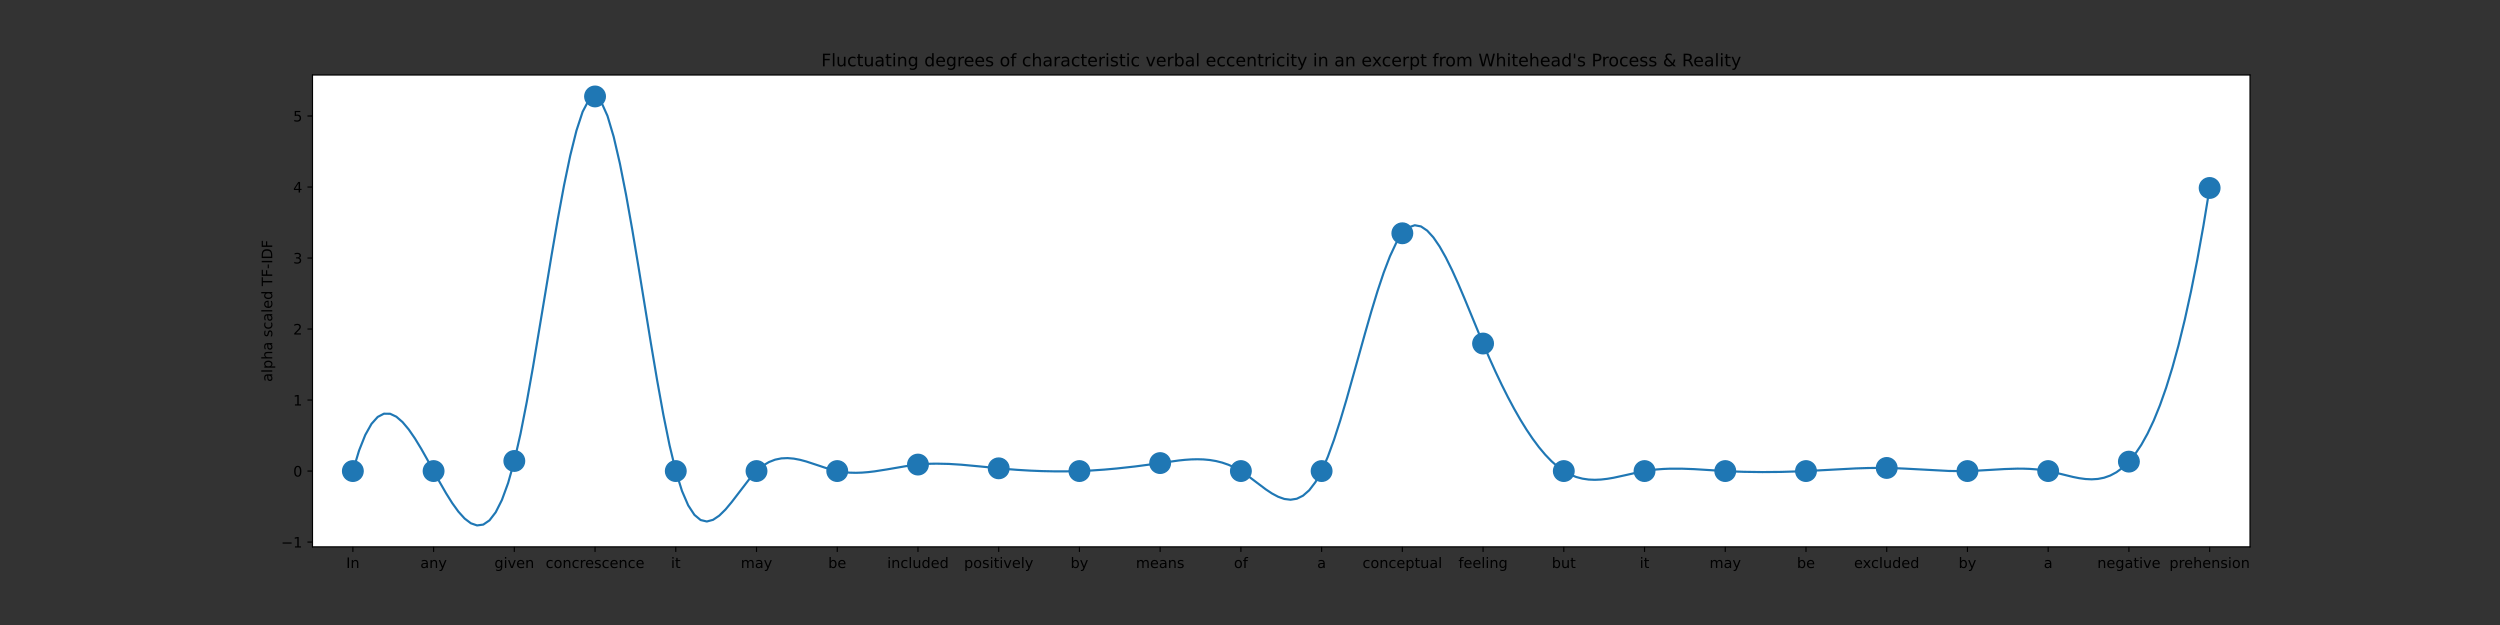 <?xml version="1.0" encoding="utf-8" standalone="no"?>
<!DOCTYPE svg PUBLIC "-//W3C//DTD SVG 1.1//EN"
  "http://www.w3.org/Graphics/SVG/1.1/DTD/svg11.dtd">
<!-- Created with matplotlib (https://matplotlib.org/) -->
<svg height="432pt" version="1.1" viewBox="0 0 1728 432" width="1728pt" xmlns="http://www.w3.org/2000/svg" xmlns:xlink="http://www.w3.org/1999/xlink">
 <rect x="0" y="0" width="1728" height="432" fill="#333333" stroke="none"/>
 <defs>
  <style type="text/css">*{stroke-linecap:butt;stroke-linejoin:round;}</style>
 </defs>
 <g id="figure_1">
  <g id="patch_1">
   <path d="M 0 432 
L 1728 432 
L 1728 0 
L 0 0 
z
" style="fill:none;"/>
  </g>
  <g id="axes_1">
   <g id="patch_2">
    <path d="M 216 378 
L 1555.2 378 
L 1555.2 51.84 
L 216 51.84 
z
" style="fill:#ffffff;"/>
   </g>
   <g id="PathCollection_1">
    <defs>
     <path d="M 0 7.071 
C 1.875 7.071 3.674 6.326 5 5 
C 6.326 3.674 7.071 1.875 7.071 0 
C 7.071 -1.875 6.326 -3.674 5 -5 
C 3.674 -6.326 1.875 -7.071 0 -7.071 
C -1.875 -7.071 -3.674 -6.326 -5 -5 
C -6.326 -3.674 -7.071 -1.875 -7.071 0 
C -7.071 1.875 -6.326 3.674 -5 5 
C -3.674 6.326 -1.875 7.071 0 7.071 
z
" id="m332f7a0fc4" style="stroke:#1f77b4;"/>
    </defs>
    <g clip-path="url(#pbcd0340f41)">
     <use style="fill:#1f77b4;stroke:#1f77b4;" x="243.9" xlink:href="#m332f7a0fc4" y="325.595"/>
     <use style="fill:#1f77b4;stroke:#1f77b4;" x="299.7" xlink:href="#m332f7a0fc4" y="325.595"/>
     <use style="fill:#1f77b4;stroke:#1f77b4;" x="355.5" xlink:href="#m332f7a0fc4" y="318.624"/>
     <use style="fill:#1f77b4;stroke:#1f77b4;" x="411.3" xlink:href="#m332f7a0fc4" y="66.665"/>
     <use style="fill:#1f77b4;stroke:#1f77b4;" x="467.1" xlink:href="#m332f7a0fc4" y="325.595"/>
     <use style="fill:#1f77b4;stroke:#1f77b4;" x="522.9" xlink:href="#m332f7a0fc4" y="325.595"/>
     <use style="fill:#1f77b4;stroke:#1f77b4;" x="578.7" xlink:href="#m332f7a0fc4" y="325.595"/>
     <use style="fill:#1f77b4;stroke:#1f77b4;" x="634.5" xlink:href="#m332f7a0fc4" y="321.111"/>
     <use style="fill:#1f77b4;stroke:#1f77b4;" x="690.3" xlink:href="#m332f7a0fc4" y="323.707"/>
     <use style="fill:#1f77b4;stroke:#1f77b4;" x="746.1" xlink:href="#m332f7a0fc4" y="325.595"/>
     <use style="fill:#1f77b4;stroke:#1f77b4;" x="801.9" xlink:href="#m332f7a0fc4" y="320.079"/>
     <use style="fill:#1f77b4;stroke:#1f77b4;" x="857.7" xlink:href="#m332f7a0fc4" y="325.595"/>
     <use style="fill:#1f77b4;stroke:#1f77b4;" x="913.5" xlink:href="#m332f7a0fc4" y="325.595"/>
     <use style="fill:#1f77b4;stroke:#1f77b4;" x="969.3" xlink:href="#m332f7a0fc4" y="161.243"/>
     <use style="fill:#1f77b4;stroke:#1f77b4;" x="1025.1" xlink:href="#m332f7a0fc4" y="237.451"/>
     <use style="fill:#1f77b4;stroke:#1f77b4;" x="1080.9" xlink:href="#m332f7a0fc4" y="325.595"/>
     <use style="fill:#1f77b4;stroke:#1f77b4;" x="1136.7" xlink:href="#m332f7a0fc4" y="325.595"/>
     <use style="fill:#1f77b4;stroke:#1f77b4;" x="1192.5" xlink:href="#m332f7a0fc4" y="325.595"/>
     <use style="fill:#1f77b4;stroke:#1f77b4;" x="1248.3" xlink:href="#m332f7a0fc4" y="325.595"/>
     <use style="fill:#1f77b4;stroke:#1f77b4;" x="1304.1" xlink:href="#m332f7a0fc4" y="323.446"/>
     <use style="fill:#1f77b4;stroke:#1f77b4;" x="1359.9" xlink:href="#m332f7a0fc4" y="325.595"/>
     <use style="fill:#1f77b4;stroke:#1f77b4;" x="1415.7" xlink:href="#m332f7a0fc4" y="325.595"/>
     <use style="fill:#1f77b4;stroke:#1f77b4;" x="1471.5" xlink:href="#m332f7a0fc4" y="319.078"/>
     <use style="fill:#1f77b4;stroke:#1f77b4;" x="1527.3" xlink:href="#m332f7a0fc4" y="129.927"/>
    </g>
   </g>
   <g id="matplotlib.axis_1">
    <g id="xtick_1">
     <g id="line2d_1">
      <defs>
       <path d="M 0 0 
L 0 3.5 
" id="mbe3326b75a" style="stroke:#000000;stroke-width:0.8;"/>
      </defs>
      <g>
       <use style="stroke:#000000;stroke-width:0.8;" x="243.9" xlink:href="#mbe3326b75a" y="378"/>
      </g>
     </g>
     <g id="text_1">
      <!-- In -->
      <g transform="translate(239.256 392.598)scale(0.1 -0.1)">
       <defs>
        <path d="M 9.812 72.906 
L 19.672 72.906 
L 19.672 0 
L 9.812 0 
z
" id="DejaVuSans-73"/>
        <path d="M 54.891 33.016 
L 54.891 0 
L 45.906 0 
L 45.906 32.719 
Q 45.906 40.484 42.875 44.328 
Q 39.844 48.188 33.797 48.188 
Q 26.516 48.188 22.312 43.547 
Q 18.109 38.922 18.109 30.906 
L 18.109 0 
L 9.078 0 
L 9.078 54.688 
L 18.109 54.688 
L 18.109 46.188 
Q 21.344 51.125 25.703 53.562 
Q 30.078 56 35.797 56 
Q 45.219 56 50.047 50.172 
Q 54.891 44.344 54.891 33.016 
z
" id="DejaVuSans-110"/>
       </defs>
       <use xlink:href="#DejaVuSans-73"/>
       <use x="29.492" xlink:href="#DejaVuSans-110"/>
      </g>
     </g>
    </g>
    <g id="xtick_2">
     <g id="line2d_2">
      <g>
       <use style="stroke:#000000;stroke-width:0.8;" x="299.7" xlink:href="#mbe3326b75a" y="378"/>
      </g>
     </g>
     <g id="text_2">
      <!-- any -->
      <g transform="translate(290.508 392.598)scale(0.1 -0.1)">
       <defs>
        <path d="M 34.281 27.484 
Q 23.391 27.484 19.188 25 
Q 14.984 22.516 14.984 16.5 
Q 14.984 11.719 18.141 8.906 
Q 21.297 6.109 26.703 6.109 
Q 34.188 6.109 38.703 11.406 
Q 43.219 16.703 43.219 25.484 
L 43.219 27.484 
z
M 52.203 31.203 
L 52.203 0 
L 43.219 0 
L 43.219 8.297 
Q 40.141 3.328 35.547 0.953 
Q 30.953 -1.422 24.312 -1.422 
Q 15.922 -1.422 10.953 3.297 
Q 6 8.016 6 15.922 
Q 6 25.141 12.172 29.828 
Q 18.359 34.516 30.609 34.516 
L 43.219 34.516 
L 43.219 35.406 
Q 43.219 41.609 39.141 45 
Q 35.062 48.391 27.688 48.391 
Q 23 48.391 18.547 47.266 
Q 14.109 46.141 10.016 43.891 
L 10.016 52.203 
Q 14.938 54.109 19.578 55.047 
Q 24.219 56 28.609 56 
Q 40.484 56 46.344 49.844 
Q 52.203 43.703 52.203 31.203 
z
" id="DejaVuSans-97"/>
        <path d="M 32.172 -5.078 
Q 28.375 -14.844 24.75 -17.812 
Q 21.141 -20.797 15.094 -20.797 
L 7.906 -20.797 
L 7.906 -13.281 
L 13.188 -13.281 
Q 16.891 -13.281 18.938 -11.516 
Q 21 -9.766 23.484 -3.219 
L 25.094 0.875 
L 2.984 54.688 
L 12.5 54.688 
L 29.594 11.922 
L 46.688 54.688 
L 56.203 54.688 
z
" id="DejaVuSans-121"/>
       </defs>
       <use xlink:href="#DejaVuSans-97"/>
       <use x="61.279" xlink:href="#DejaVuSans-110"/>
       <use x="124.658" xlink:href="#DejaVuSans-121"/>
      </g>
     </g>
    </g>
    <g id="xtick_3">
     <g id="line2d_3">
      <g>
       <use style="stroke:#000000;stroke-width:0.8;" x="355.5" xlink:href="#mbe3326b75a" y="378"/>
      </g>
     </g>
     <g id="text_3">
      <!-- given -->
      <g transform="translate(341.732 392.598)scale(0.1 -0.1)">
       <defs>
        <path d="M 45.406 27.984 
Q 45.406 37.75 41.375 43.109 
Q 37.359 48.484 30.078 48.484 
Q 22.859 48.484 18.828 43.109 
Q 14.797 37.75 14.797 27.984 
Q 14.797 18.266 18.828 12.891 
Q 22.859 7.516 30.078 7.516 
Q 37.359 7.516 41.375 12.891 
Q 45.406 18.266 45.406 27.984 
z
M 54.391 6.781 
Q 54.391 -7.172 48.188 -13.984 
Q 42 -20.797 29.203 -20.797 
Q 24.469 -20.797 20.266 -20.094 
Q 16.062 -19.391 12.109 -17.922 
L 12.109 -9.188 
Q 16.062 -11.328 19.922 -12.344 
Q 23.781 -13.375 27.781 -13.375 
Q 36.625 -13.375 41.016 -8.766 
Q 45.406 -4.156 45.406 5.172 
L 45.406 9.625 
Q 42.625 4.781 38.281 2.391 
Q 33.938 0 27.875 0 
Q 17.828 0 11.672 7.656 
Q 5.516 15.328 5.516 27.984 
Q 5.516 40.672 11.672 48.328 
Q 17.828 56 27.875 56 
Q 33.938 56 38.281 53.609 
Q 42.625 51.219 45.406 46.391 
L 45.406 54.688 
L 54.391 54.688 
z
" id="DejaVuSans-103"/>
        <path d="M 9.422 54.688 
L 18.406 54.688 
L 18.406 0 
L 9.422 0 
z
M 9.422 75.984 
L 18.406 75.984 
L 18.406 64.594 
L 9.422 64.594 
z
" id="DejaVuSans-105"/>
        <path d="M 2.984 54.688 
L 12.5 54.688 
L 29.594 8.797 
L 46.688 54.688 
L 56.203 54.688 
L 35.688 0 
L 23.484 0 
z
" id="DejaVuSans-118"/>
        <path d="M 56.203 29.594 
L 56.203 25.203 
L 14.891 25.203 
Q 15.484 15.922 20.484 11.062 
Q 25.484 6.203 34.422 6.203 
Q 39.594 6.203 44.453 7.469 
Q 49.312 8.734 54.109 11.281 
L 54.109 2.781 
Q 49.266 0.734 44.188 -0.344 
Q 39.109 -1.422 33.891 -1.422 
Q 20.797 -1.422 13.156 6.188 
Q 5.516 13.812 5.516 26.812 
Q 5.516 40.234 12.766 48.109 
Q 20.016 56 32.328 56 
Q 43.359 56 49.781 48.891 
Q 56.203 41.797 56.203 29.594 
z
M 47.219 32.234 
Q 47.125 39.594 43.094 43.984 
Q 39.062 48.391 32.422 48.391 
Q 24.906 48.391 20.391 44.141 
Q 15.875 39.891 15.188 32.172 
z
" id="DejaVuSans-101"/>
       </defs>
       <use xlink:href="#DejaVuSans-103"/>
       <use x="63.477" xlink:href="#DejaVuSans-105"/>
       <use x="91.26" xlink:href="#DejaVuSans-118"/>
       <use x="150.439" xlink:href="#DejaVuSans-101"/>
       <use x="211.963" xlink:href="#DejaVuSans-110"/>
      </g>
     </g>
    </g>
    <g id="xtick_4">
     <g id="line2d_4">
      <g>
       <use style="stroke:#000000;stroke-width:0.8;" x="411.3" xlink:href="#mbe3326b75a" y="378"/>
      </g>
     </g>
     <g id="text_4">
      <!-- concrescence -->
      <g transform="translate(377.129 392.598)scale(0.1 -0.1)">
       <defs>
        <path d="M 48.781 52.594 
L 48.781 44.188 
Q 44.969 46.297 41.141 47.344 
Q 37.312 48.391 33.406 48.391 
Q 24.656 48.391 19.812 42.844 
Q 14.984 37.312 14.984 27.297 
Q 14.984 17.281 19.812 11.734 
Q 24.656 6.203 33.406 6.203 
Q 37.312 6.203 41.141 7.25 
Q 44.969 8.297 48.781 10.406 
L 48.781 2.094 
Q 45.016 0.344 40.984 -0.531 
Q 36.969 -1.422 32.422 -1.422 
Q 20.062 -1.422 12.781 6.344 
Q 5.516 14.109 5.516 27.297 
Q 5.516 40.672 12.859 48.328 
Q 20.219 56 33.016 56 
Q 37.156 56 41.109 55.141 
Q 45.062 54.297 48.781 52.594 
z
" id="DejaVuSans-99"/>
        <path d="M 30.609 48.391 
Q 23.391 48.391 19.188 42.75 
Q 14.984 37.109 14.984 27.297 
Q 14.984 17.484 19.156 11.844 
Q 23.344 6.203 30.609 6.203 
Q 37.797 6.203 41.984 11.859 
Q 46.188 17.531 46.188 27.297 
Q 46.188 37.016 41.984 42.703 
Q 37.797 48.391 30.609 48.391 
z
M 30.609 56 
Q 42.328 56 49.016 48.375 
Q 55.719 40.766 55.719 27.297 
Q 55.719 13.875 49.016 6.219 
Q 42.328 -1.422 30.609 -1.422 
Q 18.844 -1.422 12.172 6.219 
Q 5.516 13.875 5.516 27.297 
Q 5.516 40.766 12.172 48.375 
Q 18.844 56 30.609 56 
z
" id="DejaVuSans-111"/>
        <path d="M 41.109 46.297 
Q 39.594 47.172 37.812 47.578 
Q 36.031 48 33.891 48 
Q 26.266 48 22.188 43.047 
Q 18.109 38.094 18.109 28.812 
L 18.109 0 
L 9.078 0 
L 9.078 54.688 
L 18.109 54.688 
L 18.109 46.188 
Q 20.953 51.172 25.484 53.578 
Q 30.031 56 36.531 56 
Q 37.453 56 38.578 55.875 
Q 39.703 55.766 41.062 55.516 
z
" id="DejaVuSans-114"/>
        <path d="M 44.281 53.078 
L 44.281 44.578 
Q 40.484 46.531 36.375 47.5 
Q 32.281 48.484 27.875 48.484 
Q 21.188 48.484 17.844 46.438 
Q 14.5 44.391 14.5 40.281 
Q 14.5 37.156 16.891 35.375 
Q 19.281 33.594 26.516 31.984 
L 29.594 31.297 
Q 39.156 29.25 43.188 25.516 
Q 47.219 21.781 47.219 15.094 
Q 47.219 7.469 41.188 3.016 
Q 35.156 -1.422 24.609 -1.422 
Q 20.219 -1.422 15.453 -0.562 
Q 10.688 0.297 5.422 2 
L 5.422 11.281 
Q 10.406 8.688 15.234 7.391 
Q 20.062 6.109 24.812 6.109 
Q 31.156 6.109 34.562 8.281 
Q 37.984 10.453 37.984 14.406 
Q 37.984 18.062 35.516 20.016 
Q 33.062 21.969 24.703 23.781 
L 21.578 24.516 
Q 13.234 26.266 9.516 29.906 
Q 5.812 33.547 5.812 39.891 
Q 5.812 47.609 11.281 51.797 
Q 16.75 56 26.812 56 
Q 31.781 56 36.172 55.266 
Q 40.578 54.547 44.281 53.078 
z
" id="DejaVuSans-115"/>
       </defs>
       <use xlink:href="#DejaVuSans-99"/>
       <use x="54.98" xlink:href="#DejaVuSans-111"/>
       <use x="116.162" xlink:href="#DejaVuSans-110"/>
       <use x="179.541" xlink:href="#DejaVuSans-99"/>
       <use x="234.521" xlink:href="#DejaVuSans-114"/>
       <use x="273.385" xlink:href="#DejaVuSans-101"/>
       <use x="334.908" xlink:href="#DejaVuSans-115"/>
       <use x="387.008" xlink:href="#DejaVuSans-99"/>
       <use x="441.988" xlink:href="#DejaVuSans-101"/>
       <use x="503.512" xlink:href="#DejaVuSans-110"/>
       <use x="566.891" xlink:href="#DejaVuSans-99"/>
       <use x="621.871" xlink:href="#DejaVuSans-101"/>
      </g>
     </g>
    </g>
    <g id="xtick_5">
     <g id="line2d_5">
      <g>
       <use style="stroke:#000000;stroke-width:0.8;" x="467.1" xlink:href="#mbe3326b75a" y="378"/>
      </g>
     </g>
     <g id="text_5">
      <!-- it -->
      <g transform="translate(463.751 392.598)scale(0.1 -0.1)">
       <defs>
        <path d="M 18.312 70.219 
L 18.312 54.688 
L 36.812 54.688 
L 36.812 47.703 
L 18.312 47.703 
L 18.312 18.016 
Q 18.312 11.328 20.141 9.422 
Q 21.969 7.516 27.594 7.516 
L 36.812 7.516 
L 36.812 0 
L 27.594 0 
Q 17.188 0 13.234 3.875 
Q 9.281 7.766 9.281 18.016 
L 9.281 47.703 
L 2.688 47.703 
L 2.688 54.688 
L 9.281 54.688 
L 9.281 70.219 
z
" id="DejaVuSans-116"/>
       </defs>
       <use xlink:href="#DejaVuSans-105"/>
       <use x="27.783" xlink:href="#DejaVuSans-116"/>
      </g>
     </g>
    </g>
    <g id="xtick_6">
     <g id="line2d_6">
      <g>
       <use style="stroke:#000000;stroke-width:0.8;" x="522.9" xlink:href="#mbe3326b75a" y="378"/>
      </g>
     </g>
     <g id="text_6">
      <!-- may -->
      <g transform="translate(512.006 392.598)scale(0.1 -0.1)">
       <defs>
        <path d="M 52 44.188 
Q 55.375 50.25 60.062 53.125 
Q 64.75 56 71.094 56 
Q 79.641 56 84.281 50.016 
Q 88.922 44.047 88.922 33.016 
L 88.922 0 
L 79.891 0 
L 79.891 32.719 
Q 79.891 40.578 77.094 44.375 
Q 74.312 48.188 68.609 48.188 
Q 61.625 48.188 57.562 43.547 
Q 53.516 38.922 53.516 30.906 
L 53.516 0 
L 44.484 0 
L 44.484 32.719 
Q 44.484 40.625 41.703 44.406 
Q 38.922 48.188 33.109 48.188 
Q 26.219 48.188 22.156 43.531 
Q 18.109 38.875 18.109 30.906 
L 18.109 0 
L 9.078 0 
L 9.078 54.688 
L 18.109 54.688 
L 18.109 46.188 
Q 21.188 51.219 25.484 53.609 
Q 29.781 56 35.688 56 
Q 41.656 56 45.828 52.969 
Q 50 49.953 52 44.188 
z
" id="DejaVuSans-109"/>
       </defs>
       <use xlink:href="#DejaVuSans-109"/>
       <use x="97.412" xlink:href="#DejaVuSans-97"/>
       <use x="158.691" xlink:href="#DejaVuSans-121"/>
      </g>
     </g>
    </g>
    <g id="xtick_7">
     <g id="line2d_7">
      <g>
       <use style="stroke:#000000;stroke-width:0.8;" x="578.7" xlink:href="#mbe3326b75a" y="378"/>
      </g>
     </g>
     <g id="text_7">
      <!-- be -->
      <g transform="translate(572.449 392.598)scale(0.1 -0.1)">
       <defs>
        <path d="M 48.688 27.297 
Q 48.688 37.203 44.609 42.844 
Q 40.531 48.484 33.406 48.484 
Q 26.266 48.484 22.188 42.844 
Q 18.109 37.203 18.109 27.297 
Q 18.109 17.391 22.188 11.75 
Q 26.266 6.109 33.406 6.109 
Q 40.531 6.109 44.609 11.75 
Q 48.688 17.391 48.688 27.297 
z
M 18.109 46.391 
Q 20.953 51.266 25.266 53.625 
Q 29.594 56 35.594 56 
Q 45.562 56 51.781 48.094 
Q 58.016 40.188 58.016 27.297 
Q 58.016 14.406 51.781 6.484 
Q 45.562 -1.422 35.594 -1.422 
Q 29.594 -1.422 25.266 0.953 
Q 20.953 3.328 18.109 8.203 
L 18.109 0 
L 9.078 0 
L 9.078 75.984 
L 18.109 75.984 
z
" id="DejaVuSans-98"/>
       </defs>
       <use xlink:href="#DejaVuSans-98"/>
       <use x="63.477" xlink:href="#DejaVuSans-101"/>
      </g>
     </g>
    </g>
    <g id="xtick_8">
     <g id="line2d_8">
      <g>
       <use style="stroke:#000000;stroke-width:0.8;" x="634.5" xlink:href="#mbe3326b75a" y="378"/>
      </g>
     </g>
     <g id="text_8">
      <!-- included -->
      <g transform="translate(613.21 392.598)scale(0.1 -0.1)">
       <defs>
        <path d="M 9.422 75.984 
L 18.406 75.984 
L 18.406 0 
L 9.422 0 
z
" id="DejaVuSans-108"/>
        <path d="M 8.5 21.578 
L 8.5 54.688 
L 17.484 54.688 
L 17.484 21.922 
Q 17.484 14.156 20.5 10.266 
Q 23.531 6.391 29.594 6.391 
Q 36.859 6.391 41.078 11.031 
Q 45.312 15.672 45.312 23.688 
L 45.312 54.688 
L 54.297 54.688 
L 54.297 0 
L 45.312 0 
L 45.312 8.406 
Q 42.047 3.422 37.719 1 
Q 33.406 -1.422 27.688 -1.422 
Q 18.266 -1.422 13.375 4.438 
Q 8.5 10.297 8.5 21.578 
z
M 31.109 56 
z
" id="DejaVuSans-117"/>
        <path d="M 45.406 46.391 
L 45.406 75.984 
L 54.391 75.984 
L 54.391 0 
L 45.406 0 
L 45.406 8.203 
Q 42.578 3.328 38.25 0.953 
Q 33.938 -1.422 27.875 -1.422 
Q 17.969 -1.422 11.734 6.484 
Q 5.516 14.406 5.516 27.297 
Q 5.516 40.188 11.734 48.094 
Q 17.969 56 27.875 56 
Q 33.938 56 38.25 53.625 
Q 42.578 51.266 45.406 46.391 
z
M 14.797 27.297 
Q 14.797 17.391 18.875 11.75 
Q 22.953 6.109 30.078 6.109 
Q 37.203 6.109 41.297 11.75 
Q 45.406 17.391 45.406 27.297 
Q 45.406 37.203 41.297 42.844 
Q 37.203 48.484 30.078 48.484 
Q 22.953 48.484 18.875 42.844 
Q 14.797 37.203 14.797 27.297 
z
" id="DejaVuSans-100"/>
       </defs>
       <use xlink:href="#DejaVuSans-105"/>
       <use x="27.783" xlink:href="#DejaVuSans-110"/>
       <use x="91.162" xlink:href="#DejaVuSans-99"/>
       <use x="146.143" xlink:href="#DejaVuSans-108"/>
       <use x="173.926" xlink:href="#DejaVuSans-117"/>
       <use x="237.305" xlink:href="#DejaVuSans-100"/>
       <use x="300.781" xlink:href="#DejaVuSans-101"/>
       <use x="362.305" xlink:href="#DejaVuSans-100"/>
      </g>
     </g>
    </g>
    <g id="xtick_9">
     <g id="line2d_9">
      <g>
       <use style="stroke:#000000;stroke-width:0.8;" x="690.3" xlink:href="#mbe3326b75a" y="378"/>
      </g>
     </g>
     <g id="text_9">
      <!-- positively -->
      <g transform="translate(666.339 392.598)scale(0.1 -0.1)">
       <defs>
        <path d="M 18.109 8.203 
L 18.109 -20.797 
L 9.078 -20.797 
L 9.078 54.688 
L 18.109 54.688 
L 18.109 46.391 
Q 20.953 51.266 25.266 53.625 
Q 29.594 56 35.594 56 
Q 45.562 56 51.781 48.094 
Q 58.016 40.188 58.016 27.297 
Q 58.016 14.406 51.781 6.484 
Q 45.562 -1.422 35.594 -1.422 
Q 29.594 -1.422 25.266 0.953 
Q 20.953 3.328 18.109 8.203 
z
M 48.688 27.297 
Q 48.688 37.203 44.609 42.844 
Q 40.531 48.484 33.406 48.484 
Q 26.266 48.484 22.188 42.844 
Q 18.109 37.203 18.109 27.297 
Q 18.109 17.391 22.188 11.75 
Q 26.266 6.109 33.406 6.109 
Q 40.531 6.109 44.609 11.75 
Q 48.688 17.391 48.688 27.297 
z
" id="DejaVuSans-112"/>
       </defs>
       <use xlink:href="#DejaVuSans-112"/>
       <use x="63.477" xlink:href="#DejaVuSans-111"/>
       <use x="124.658" xlink:href="#DejaVuSans-115"/>
       <use x="176.758" xlink:href="#DejaVuSans-105"/>
       <use x="204.541" xlink:href="#DejaVuSans-116"/>
       <use x="243.75" xlink:href="#DejaVuSans-105"/>
       <use x="271.533" xlink:href="#DejaVuSans-118"/>
       <use x="330.713" xlink:href="#DejaVuSans-101"/>
       <use x="392.236" xlink:href="#DejaVuSans-108"/>
       <use x="420.02" xlink:href="#DejaVuSans-121"/>
      </g>
     </g>
    </g>
    <g id="xtick_10">
     <g id="line2d_10">
      <g>
       <use style="stroke:#000000;stroke-width:0.8;" x="746.1" xlink:href="#mbe3326b75a" y="378"/>
      </g>
     </g>
     <g id="text_10">
      <!-- by -->
      <g transform="translate(739.966 392.598)scale(0.1 -0.1)">
       <use xlink:href="#DejaVuSans-98"/>
       <use x="63.477" xlink:href="#DejaVuSans-121"/>
      </g>
     </g>
    </g>
    <g id="xtick_11">
     <g id="line2d_11">
      <g>
       <use style="stroke:#000000;stroke-width:0.8;" x="801.9" xlink:href="#mbe3326b75a" y="378"/>
      </g>
     </g>
     <g id="text_11">
      <!-- means -->
      <g transform="translate(785.116 392.598)scale(0.1 -0.1)">
       <use xlink:href="#DejaVuSans-109"/>
       <use x="97.412" xlink:href="#DejaVuSans-101"/>
       <use x="158.936" xlink:href="#DejaVuSans-97"/>
       <use x="220.215" xlink:href="#DejaVuSans-110"/>
       <use x="283.594" xlink:href="#DejaVuSans-115"/>
      </g>
     </g>
    </g>
    <g id="xtick_12">
     <g id="line2d_12">
      <g>
       <use style="stroke:#000000;stroke-width:0.8;" x="857.7" xlink:href="#mbe3326b75a" y="378"/>
      </g>
     </g>
     <g id="text_12">
      <!-- of -->
      <g transform="translate(852.88 392.598)scale(0.1 -0.1)">
       <defs>
        <path d="M 37.109 75.984 
L 37.109 68.5 
L 28.516 68.5 
Q 23.688 68.5 21.797 66.547 
Q 19.922 64.594 19.922 59.516 
L 19.922 54.688 
L 34.719 54.688 
L 34.719 47.703 
L 19.922 47.703 
L 19.922 0 
L 10.891 0 
L 10.891 47.703 
L 2.297 47.703 
L 2.297 54.688 
L 10.891 54.688 
L 10.891 58.5 
Q 10.891 67.625 15.141 71.797 
Q 19.391 75.984 28.609 75.984 
z
" id="DejaVuSans-102"/>
       </defs>
       <use xlink:href="#DejaVuSans-111"/>
       <use x="61.182" xlink:href="#DejaVuSans-102"/>
      </g>
     </g>
    </g>
    <g id="xtick_13">
     <g id="line2d_13">
      <g>
       <use style="stroke:#000000;stroke-width:0.8;" x="913.5" xlink:href="#mbe3326b75a" y="378"/>
      </g>
     </g>
     <g id="text_13">
      <!-- a -->
      <g transform="translate(910.436 392.598)scale(0.1 -0.1)">
       <use xlink:href="#DejaVuSans-97"/>
      </g>
     </g>
    </g>
    <g id="xtick_14">
     <g id="line2d_14">
      <g>
       <use style="stroke:#000000;stroke-width:0.8;" x="969.3" xlink:href="#mbe3326b75a" y="378"/>
      </g>
     </g>
     <g id="text_14">
      <!-- conceptual -->
      <g transform="translate(941.741 392.598)scale(0.1 -0.1)">
       <use xlink:href="#DejaVuSans-99"/>
       <use x="54.98" xlink:href="#DejaVuSans-111"/>
       <use x="116.162" xlink:href="#DejaVuSans-110"/>
       <use x="179.541" xlink:href="#DejaVuSans-99"/>
       <use x="234.521" xlink:href="#DejaVuSans-101"/>
       <use x="296.045" xlink:href="#DejaVuSans-112"/>
       <use x="359.521" xlink:href="#DejaVuSans-116"/>
       <use x="398.73" xlink:href="#DejaVuSans-117"/>
       <use x="462.109" xlink:href="#DejaVuSans-97"/>
       <use x="523.389" xlink:href="#DejaVuSans-108"/>
      </g>
     </g>
    </g>
    <g id="xtick_15">
     <g id="line2d_15">
      <g>
       <use style="stroke:#000000;stroke-width:0.8;" x="1025.1" xlink:href="#mbe3326b75a" y="378"/>
      </g>
     </g>
     <g id="text_15">
      <!-- feeling -->
      <g transform="translate(1008.066 392.598)scale(0.1 -0.1)">
       <use xlink:href="#DejaVuSans-102"/>
       <use x="35.205" xlink:href="#DejaVuSans-101"/>
       <use x="96.729" xlink:href="#DejaVuSans-101"/>
       <use x="158.252" xlink:href="#DejaVuSans-108"/>
       <use x="186.035" xlink:href="#DejaVuSans-105"/>
       <use x="213.818" xlink:href="#DejaVuSans-110"/>
       <use x="277.197" xlink:href="#DejaVuSans-103"/>
      </g>
     </g>
    </g>
    <g id="xtick_16">
     <g id="line2d_16">
      <g>
       <use style="stroke:#000000;stroke-width:0.8;" x="1080.9" xlink:href="#mbe3326b75a" y="378"/>
      </g>
     </g>
     <g id="text_16">
      <!-- but -->
      <g transform="translate(1072.597 392.598)scale(0.1 -0.1)">
       <use xlink:href="#DejaVuSans-98"/>
       <use x="63.477" xlink:href="#DejaVuSans-117"/>
       <use x="126.855" xlink:href="#DejaVuSans-116"/>
      </g>
     </g>
    </g>
    <g id="xtick_17">
     <g id="line2d_17">
      <g>
       <use style="stroke:#000000;stroke-width:0.8;" x="1136.7" xlink:href="#mbe3326b75a" y="378"/>
      </g>
     </g>
     <g id="text_17">
      <!-- it -->
      <g transform="translate(1133.351 392.598)scale(0.1 -0.1)">
       <use xlink:href="#DejaVuSans-105"/>
       <use x="27.783" xlink:href="#DejaVuSans-116"/>
      </g>
     </g>
    </g>
    <g id="xtick_18">
     <g id="line2d_18">
      <g>
       <use style="stroke:#000000;stroke-width:0.8;" x="1192.5" xlink:href="#mbe3326b75a" y="378"/>
      </g>
     </g>
     <g id="text_18">
      <!-- may -->
      <g transform="translate(1181.606 392.598)scale(0.1 -0.1)">
       <use xlink:href="#DejaVuSans-109"/>
       <use x="97.412" xlink:href="#DejaVuSans-97"/>
       <use x="158.691" xlink:href="#DejaVuSans-121"/>
      </g>
     </g>
    </g>
    <g id="xtick_19">
     <g id="line2d_19">
      <g>
       <use style="stroke:#000000;stroke-width:0.8;" x="1248.3" xlink:href="#mbe3326b75a" y="378"/>
      </g>
     </g>
     <g id="text_19">
      <!-- be -->
      <g transform="translate(1242.049 392.598)scale(0.1 -0.1)">
       <use xlink:href="#DejaVuSans-98"/>
       <use x="63.477" xlink:href="#DejaVuSans-101"/>
      </g>
     </g>
    </g>
    <g id="xtick_20">
     <g id="line2d_20">
      <g>
       <use style="stroke:#000000;stroke-width:0.8;" x="1304.1" xlink:href="#mbe3326b75a" y="378"/>
      </g>
     </g>
     <g id="text_20">
      <!-- excluded -->
      <g transform="translate(1281.507 392.598)scale(0.1 -0.1)">
       <defs>
        <path d="M 54.891 54.688 
L 35.109 28.078 
L 55.906 0 
L 45.312 0 
L 29.391 21.484 
L 13.484 0 
L 2.875 0 
L 24.125 28.609 
L 4.688 54.688 
L 15.281 54.688 
L 29.781 35.203 
L 44.281 54.688 
z
" id="DejaVuSans-120"/>
       </defs>
       <use xlink:href="#DejaVuSans-101"/>
       <use x="59.773" xlink:href="#DejaVuSans-120"/>
       <use x="117.203" xlink:href="#DejaVuSans-99"/>
       <use x="172.184" xlink:href="#DejaVuSans-108"/>
       <use x="199.967" xlink:href="#DejaVuSans-117"/>
       <use x="263.346" xlink:href="#DejaVuSans-100"/>
       <use x="326.822" xlink:href="#DejaVuSans-101"/>
       <use x="388.346" xlink:href="#DejaVuSans-100"/>
      </g>
     </g>
    </g>
    <g id="xtick_21">
     <g id="line2d_21">
      <g>
       <use style="stroke:#000000;stroke-width:0.8;" x="1359.9" xlink:href="#mbe3326b75a" y="378"/>
      </g>
     </g>
     <g id="text_21">
      <!-- by -->
      <g transform="translate(1353.766 392.598)scale(0.1 -0.1)">
       <use xlink:href="#DejaVuSans-98"/>
       <use x="63.477" xlink:href="#DejaVuSans-121"/>
      </g>
     </g>
    </g>
    <g id="xtick_22">
     <g id="line2d_22">
      <g>
       <use style="stroke:#000000;stroke-width:0.8;" x="1415.7" xlink:href="#mbe3326b75a" y="378"/>
      </g>
     </g>
     <g id="text_22">
      <!-- a -->
      <g transform="translate(1412.636 392.598)scale(0.1 -0.1)">
       <use xlink:href="#DejaVuSans-97"/>
      </g>
     </g>
    </g>
    <g id="xtick_23">
     <g id="line2d_23">
      <g>
       <use style="stroke:#000000;stroke-width:0.8;" x="1471.5" xlink:href="#mbe3326b75a" y="378"/>
      </g>
     </g>
     <g id="text_23">
      <!-- negative -->
      <g transform="translate(1449.631 392.598)scale(0.1 -0.1)">
       <use xlink:href="#DejaVuSans-110"/>
       <use x="63.379" xlink:href="#DejaVuSans-101"/>
       <use x="124.902" xlink:href="#DejaVuSans-103"/>
       <use x="188.379" xlink:href="#DejaVuSans-97"/>
       <use x="249.658" xlink:href="#DejaVuSans-116"/>
       <use x="288.867" xlink:href="#DejaVuSans-105"/>
       <use x="316.65" xlink:href="#DejaVuSans-118"/>
       <use x="375.83" xlink:href="#DejaVuSans-101"/>
      </g>
     </g>
    </g>
    <g id="xtick_24">
     <g id="line2d_24">
      <g>
       <use style="stroke:#000000;stroke-width:0.8;" x="1527.3" xlink:href="#mbe3326b75a" y="378"/>
      </g>
     </g>
     <g id="text_24">
      <!-- prehension -->
      <g transform="translate(1499.47 392.598)scale(0.1 -0.1)">
       <defs>
        <path d="M 54.891 33.016 
L 54.891 0 
L 45.906 0 
L 45.906 32.719 
Q 45.906 40.484 42.875 44.328 
Q 39.844 48.188 33.797 48.188 
Q 26.516 48.188 22.312 43.547 
Q 18.109 38.922 18.109 30.906 
L 18.109 0 
L 9.078 0 
L 9.078 75.984 
L 18.109 75.984 
L 18.109 46.188 
Q 21.344 51.125 25.703 53.562 
Q 30.078 56 35.797 56 
Q 45.219 56 50.047 50.172 
Q 54.891 44.344 54.891 33.016 
z
" id="DejaVuSans-104"/>
       </defs>
       <use xlink:href="#DejaVuSans-112"/>
       <use x="63.477" xlink:href="#DejaVuSans-114"/>
       <use x="102.34" xlink:href="#DejaVuSans-101"/>
       <use x="163.863" xlink:href="#DejaVuSans-104"/>
       <use x="227.242" xlink:href="#DejaVuSans-101"/>
       <use x="288.766" xlink:href="#DejaVuSans-110"/>
       <use x="352.145" xlink:href="#DejaVuSans-115"/>
       <use x="404.244" xlink:href="#DejaVuSans-105"/>
       <use x="432.027" xlink:href="#DejaVuSans-111"/>
       <use x="493.209" xlink:href="#DejaVuSans-110"/>
      </g>
     </g>
    </g>
   </g>
   <g id="matplotlib.axis_2">
    <g id="ytick_1">
     <g id="line2d_25">
      <defs>
       <path d="M 0 0 
L -3.5 0 
" id="m7efea45284" style="stroke:#000000;stroke-width:0.8;"/>
      </defs>
      <g>
       <use style="stroke:#000000;stroke-width:0.8;" x="216" xlink:href="#m7efea45284" y="374.678"/>
      </g>
     </g>
     <g id="text_25">
      <!-- −1 -->
      <g transform="translate(194.258 378.477)scale(0.1 -0.1)">
       <defs>
        <path d="M 10.594 35.5 
L 73.188 35.5 
L 73.188 27.203 
L 10.594 27.203 
z
" id="DejaVuSans-8722"/>
        <path d="M 12.406 8.297 
L 28.516 8.297 
L 28.516 63.922 
L 10.984 60.406 
L 10.984 69.391 
L 28.422 72.906 
L 38.281 72.906 
L 38.281 8.297 
L 54.391 8.297 
L 54.391 0 
L 12.406 0 
z
" id="DejaVuSans-49"/>
       </defs>
       <use xlink:href="#DejaVuSans-8722"/>
       <use x="83.789" xlink:href="#DejaVuSans-49"/>
      </g>
     </g>
    </g>
    <g id="ytick_2">
     <g id="line2d_26">
      <g>
       <use style="stroke:#000000;stroke-width:0.8;" x="216" xlink:href="#m7efea45284" y="325.595"/>
      </g>
     </g>
     <g id="text_26">
      <!-- 0 -->
      <g transform="translate(202.637 329.394)scale(0.1 -0.1)">
       <defs>
        <path d="M 31.781 66.406 
Q 24.172 66.406 20.328 58.906 
Q 16.5 51.422 16.5 36.375 
Q 16.5 21.391 20.328 13.891 
Q 24.172 6.391 31.781 6.391 
Q 39.453 6.391 43.281 13.891 
Q 47.125 21.391 47.125 36.375 
Q 47.125 51.422 43.281 58.906 
Q 39.453 66.406 31.781 66.406 
z
M 31.781 74.219 
Q 44.047 74.219 50.516 64.516 
Q 56.984 54.828 56.984 36.375 
Q 56.984 17.969 50.516 8.266 
Q 44.047 -1.422 31.781 -1.422 
Q 19.531 -1.422 13.062 8.266 
Q 6.594 17.969 6.594 36.375 
Q 6.594 54.828 13.062 64.516 
Q 19.531 74.219 31.781 74.219 
z
" id="DejaVuSans-48"/>
       </defs>
       <use xlink:href="#DejaVuSans-48"/>
      </g>
     </g>
    </g>
    <g id="ytick_3">
     <g id="line2d_27">
      <g>
       <use style="stroke:#000000;stroke-width:0.8;" x="216" xlink:href="#m7efea45284" y="276.512"/>
      </g>
     </g>
     <g id="text_27">
      <!-- 1 -->
      <g transform="translate(202.637 280.311)scale(0.1 -0.1)">
       <use xlink:href="#DejaVuSans-49"/>
      </g>
     </g>
    </g>
    <g id="ytick_4">
     <g id="line2d_28">
      <g>
       <use style="stroke:#000000;stroke-width:0.8;" x="216" xlink:href="#m7efea45284" y="227.429"/>
      </g>
     </g>
     <g id="text_28">
      <!-- 2 -->
      <g transform="translate(202.637 231.228)scale(0.1 -0.1)">
       <defs>
        <path d="M 19.188 8.297 
L 53.609 8.297 
L 53.609 0 
L 7.328 0 
L 7.328 8.297 
Q 12.938 14.109 22.625 23.891 
Q 32.328 33.688 34.812 36.531 
Q 39.547 41.844 41.422 45.531 
Q 43.312 49.219 43.312 52.781 
Q 43.312 58.594 39.234 62.25 
Q 35.156 65.922 28.609 65.922 
Q 23.969 65.922 18.812 64.312 
Q 13.672 62.703 7.812 59.422 
L 7.812 69.391 
Q 13.766 71.781 18.938 73 
Q 24.125 74.219 28.422 74.219 
Q 39.75 74.219 46.484 68.547 
Q 53.219 62.891 53.219 53.422 
Q 53.219 48.922 51.531 44.891 
Q 49.859 40.875 45.406 35.406 
Q 44.188 33.984 37.641 27.219 
Q 31.109 20.453 19.188 8.297 
z
" id="DejaVuSans-50"/>
       </defs>
       <use xlink:href="#DejaVuSans-50"/>
      </g>
     </g>
    </g>
    <g id="ytick_5">
     <g id="line2d_29">
      <g>
       <use style="stroke:#000000;stroke-width:0.8;" x="216" xlink:href="#m7efea45284" y="178.346"/>
      </g>
     </g>
     <g id="text_29">
      <!-- 3 -->
      <g transform="translate(202.637 182.145)scale(0.1 -0.1)">
       <defs>
        <path d="M 40.578 39.312 
Q 47.656 37.797 51.625 33 
Q 55.609 28.219 55.609 21.188 
Q 55.609 10.406 48.188 4.484 
Q 40.766 -1.422 27.094 -1.422 
Q 22.516 -1.422 17.656 -0.516 
Q 12.797 0.391 7.625 2.203 
L 7.625 11.719 
Q 11.719 9.328 16.594 8.109 
Q 21.484 6.891 26.812 6.891 
Q 36.078 6.891 40.938 10.547 
Q 45.797 14.203 45.797 21.188 
Q 45.797 27.641 41.281 31.266 
Q 36.766 34.906 28.719 34.906 
L 20.219 34.906 
L 20.219 43.016 
L 29.109 43.016 
Q 36.375 43.016 40.234 45.922 
Q 44.094 48.828 44.094 54.297 
Q 44.094 59.906 40.109 62.906 
Q 36.141 65.922 28.719 65.922 
Q 24.656 65.922 20.016 65.031 
Q 15.375 64.156 9.812 62.312 
L 9.812 71.094 
Q 15.438 72.656 20.344 73.438 
Q 25.25 74.219 29.594 74.219 
Q 40.828 74.219 47.359 69.109 
Q 53.906 64.016 53.906 55.328 
Q 53.906 49.266 50.438 45.094 
Q 46.969 40.922 40.578 39.312 
z
" id="DejaVuSans-51"/>
       </defs>
       <use xlink:href="#DejaVuSans-51"/>
      </g>
     </g>
    </g>
    <g id="ytick_6">
     <g id="line2d_30">
      <g>
       <use style="stroke:#000000;stroke-width:0.8;" x="216" xlink:href="#m7efea45284" y="129.262"/>
      </g>
     </g>
     <g id="text_30">
      <!-- 4 -->
      <g transform="translate(202.637 133.062)scale(0.1 -0.1)">
       <defs>
        <path d="M 37.797 64.312 
L 12.891 25.391 
L 37.797 25.391 
z
M 35.203 72.906 
L 47.609 72.906 
L 47.609 25.391 
L 58.016 25.391 
L 58.016 17.188 
L 47.609 17.188 
L 47.609 0 
L 37.797 0 
L 37.797 17.188 
L 4.891 17.188 
L 4.891 26.703 
z
" id="DejaVuSans-52"/>
       </defs>
       <use xlink:href="#DejaVuSans-52"/>
      </g>
     </g>
    </g>
    <g id="ytick_7">
     <g id="line2d_31">
      <g>
       <use style="stroke:#000000;stroke-width:0.8;" x="216" xlink:href="#m7efea45284" y="80.179"/>
      </g>
     </g>
     <g id="text_31">
      <!-- 5 -->
      <g transform="translate(202.637 83.979)scale(0.1 -0.1)">
       <defs>
        <path d="M 10.797 72.906 
L 49.516 72.906 
L 49.516 64.594 
L 19.828 64.594 
L 19.828 46.734 
Q 21.969 47.469 24.109 47.828 
Q 26.266 48.188 28.422 48.188 
Q 40.625 48.188 47.75 41.5 
Q 54.891 34.812 54.891 23.391 
Q 54.891 11.625 47.562 5.094 
Q 40.234 -1.422 26.906 -1.422 
Q 22.312 -1.422 17.547 -0.641 
Q 12.797 0.141 7.719 1.703 
L 7.719 11.625 
Q 12.109 9.234 16.797 8.062 
Q 21.484 6.891 26.703 6.891 
Q 35.156 6.891 40.078 11.328 
Q 45.016 15.766 45.016 23.391 
Q 45.016 31 40.078 35.438 
Q 35.156 39.891 26.703 39.891 
Q 22.75 39.891 18.812 39.016 
Q 14.891 38.141 10.797 36.281 
z
" id="DejaVuSans-53"/>
       </defs>
       <use xlink:href="#DejaVuSans-53"/>
      </g>
     </g>
    </g>
    <g id="text_32">
     <!-- alpha scaled TF-IDF -->
     <g transform="translate(188.178 263.95)rotate(-90)scale(0.1 -0.1)">
      <defs>
       <path id="DejaVuSans-32"/>
       <path d="M -0.297 72.906 
L 61.375 72.906 
L 61.375 64.594 
L 35.5 64.594 
L 35.5 0 
L 25.594 0 
L 25.594 64.594 
L -0.297 64.594 
z
" id="DejaVuSans-84"/>
       <path d="M 9.812 72.906 
L 51.703 72.906 
L 51.703 64.594 
L 19.672 64.594 
L 19.672 43.109 
L 48.578 43.109 
L 48.578 34.812 
L 19.672 34.812 
L 19.672 0 
L 9.812 0 
z
" id="DejaVuSans-70"/>
       <path d="M 4.891 31.391 
L 31.203 31.391 
L 31.203 23.391 
L 4.891 23.391 
z
" id="DejaVuSans-45"/>
       <path d="M 19.672 64.797 
L 19.672 8.109 
L 31.594 8.109 
Q 46.688 8.109 53.688 14.938 
Q 60.688 21.781 60.688 36.531 
Q 60.688 51.172 53.688 57.984 
Q 46.688 64.797 31.594 64.797 
z
M 9.812 72.906 
L 30.078 72.906 
Q 51.266 72.906 61.172 64.094 
Q 71.094 55.281 71.094 36.531 
Q 71.094 17.672 61.125 8.828 
Q 51.172 0 30.078 0 
L 9.812 0 
z
" id="DejaVuSans-68"/>
      </defs>
      <use xlink:href="#DejaVuSans-97"/>
      <use x="61.279" xlink:href="#DejaVuSans-108"/>
      <use x="89.062" xlink:href="#DejaVuSans-112"/>
      <use x="152.539" xlink:href="#DejaVuSans-104"/>
      <use x="215.918" xlink:href="#DejaVuSans-97"/>
      <use x="277.197" xlink:href="#DejaVuSans-32"/>
      <use x="308.984" xlink:href="#DejaVuSans-115"/>
      <use x="361.084" xlink:href="#DejaVuSans-99"/>
      <use x="416.064" xlink:href="#DejaVuSans-97"/>
      <use x="477.344" xlink:href="#DejaVuSans-108"/>
      <use x="505.127" xlink:href="#DejaVuSans-101"/>
      <use x="566.65" xlink:href="#DejaVuSans-100"/>
      <use x="630.127" xlink:href="#DejaVuSans-32"/>
      <use x="661.914" xlink:href="#DejaVuSans-84"/>
      <use x="722.998" xlink:href="#DejaVuSans-70"/>
      <use x="780.518" xlink:href="#DejaVuSans-45"/>
      <use x="816.602" xlink:href="#DejaVuSans-73"/>
      <use x="846.094" xlink:href="#DejaVuSans-68"/>
      <use x="923.096" xlink:href="#DejaVuSans-70"/>
     </g>
    </g>
   </g>
   <g id="line2d_32">
    <path clip-path="url(#pbcd0340f41)" d="M 243.9 325.595 
L 248.192 311.39 
L 252.485 300.612 
L 256.777 292.973 
L 261.069 288.183 
L 265.362 285.953 
L 269.654 285.994 
L 273.946 288.017 
L 278.238 291.734 
L 282.531 296.854 
L 286.823 303.09 
L 291.115 310.151 
L 295.408 317.749 
L 303.992 333.4 
L 308.285 340.874 
L 312.577 347.729 
L 316.869 353.676 
L 321.162 358.425 
L 325.454 361.687 
L 329.746 363.175 
L 334.038 362.597 
L 338.331 359.666 
L 342.623 354.092 
L 346.915 345.586 
L 351.208 333.86 
L 355.5 318.624 
L 359.792 299.769 
L 364.085 277.911 
L 368.377 253.844 
L 376.962 202.267 
L 381.254 176.346 
L 385.546 151.398 
L 389.838 128.218 
L 394.131 107.6 
L 398.423 90.341 
L 402.715 77.236 
L 407.008 69.079 
L 411.3 66.665 
L 415.592 70.521 
L 419.885 80.088 
L 424.177 94.539 
L 428.469 113.047 
L 432.762 134.783 
L 437.054 158.92 
L 441.346 184.631 
L 449.931 237.463 
L 454.223 262.929 
L 458.515 286.658 
L 462.808 307.822 
L 467.1 325.595 
L 471.392 339.355 
L 475.685 349.307 
L 479.977 355.866 
L 484.269 359.443 
L 488.562 360.452 
L 492.854 359.305 
L 497.146 356.416 
L 501.438 352.196 
L 505.731 347.059 
L 518.608 330.273 
L 522.9 325.595 
L 527.192 321.976 
L 531.485 319.386 
L 535.777 317.711 
L 540.069 316.833 
L 544.362 316.636 
L 548.654 317.003 
L 552.946 317.818 
L 557.238 318.965 
L 565.823 321.787 
L 570.115 323.23 
L 574.408 324.538 
L 578.7 325.595 
L 582.992 326.311 
L 587.285 326.701 
L 591.577 326.805 
L 595.869 326.664 
L 600.162 326.319 
L 604.454 325.811 
L 613.038 324.468 
L 625.915 322.25 
L 630.208 321.619 
L 634.5 321.111 
L 638.792 320.756 
L 643.085 320.55 
L 647.377 320.476 
L 655.962 320.667 
L 664.546 321.207 
L 677.423 322.406 
L 694.592 324.095 
L 703.177 324.763 
L 711.762 325.279 
L 720.346 325.63 
L 728.931 325.808 
L 737.515 325.799 
L 746.1 325.595 
L 754.685 325.188 
L 763.269 324.593 
L 771.854 323.828 
L 784.731 322.403 
L 797.608 320.698 
L 814.777 318.282 
L 819.069 317.837 
L 823.362 317.541 
L 827.654 317.435 
L 831.946 317.563 
L 836.238 317.965 
L 840.531 318.686 
L 844.823 319.766 
L 849.115 321.25 
L 853.408 323.179 
L 857.7 325.595 
L 861.992 328.498 
L 874.869 338.215 
L 879.162 341.066 
L 883.454 343.36 
L 887.746 344.881 
L 892.038 345.411 
L 896.331 344.733 
L 900.623 342.63 
L 904.915 338.884 
L 909.208 333.278 
L 913.5 325.595 
L 917.792 315.719 
L 922.085 303.942 
L 926.377 290.656 
L 930.669 276.254 
L 939.254 245.674 
L 943.546 230.282 
L 947.838 215.345 
L 952.131 201.256 
L 956.423 188.409 
L 960.715 177.196 
L 965.008 168.01 
L 969.3 161.243 
L 973.592 157.183 
L 977.885 155.687 
L 982.177 156.506 
L 986.469 159.394 
L 990.762 164.101 
L 995.054 170.378 
L 999.346 177.979 
L 1003.638 186.653 
L 1007.931 196.154 
L 1012.223 206.233 
L 1025.1 237.451 
L 1029.392 247.395 
L 1033.685 256.899 
L 1037.977 265.939 
L 1042.269 274.492 
L 1046.562 282.534 
L 1050.854 290.041 
L 1055.146 296.988 
L 1059.438 303.353 
L 1063.731 309.111 
L 1068.023 314.238 
L 1072.315 318.71 
L 1076.608 322.504 
L 1080.9 325.595 
L 1085.192 327.975 
L 1089.485 329.7 
L 1093.777 330.84 
L 1098.069 331.465 
L 1102.362 331.646 
L 1106.654 331.454 
L 1110.946 330.959 
L 1115.238 330.233 
L 1123.823 328.367 
L 1132.408 326.421 
L 1136.7 325.595 
L 1140.992 324.946 
L 1145.285 324.471 
L 1149.577 324.152 
L 1153.869 323.971 
L 1162.454 323.952 
L 1171.038 324.27 
L 1188.208 325.341 
L 1196.792 325.81 
L 1205.377 326.121 
L 1218.254 326.306 
L 1231.131 326.183 
L 1244.008 325.784 
L 1256.885 325.15 
L 1282.638 323.774 
L 1291.223 323.496 
L 1299.808 323.404 
L 1308.392 323.553 
L 1316.977 323.923 
L 1347.023 325.52 
L 1355.608 325.649 
L 1364.192 325.453 
L 1377.069 324.709 
L 1385.654 324.204 
L 1394.238 323.931 
L 1398.531 323.944 
L 1402.823 324.092 
L 1407.115 324.399 
L 1411.408 324.892 
L 1415.7 325.595 
L 1419.992 326.513 
L 1432.869 329.671 
L 1437.162 330.521 
L 1441.454 331.101 
L 1445.746 331.308 
L 1450.038 331.043 
L 1454.331 330.204 
L 1458.623 328.689 
L 1462.915 326.397 
L 1467.208 323.228 
L 1471.5 319.078 
L 1475.792 313.849 
L 1480.085 307.437 
L 1484.377 299.742 
L 1488.669 290.662 
L 1492.962 280.097 
L 1497.254 267.944 
L 1501.546 254.103 
L 1505.838 238.472 
L 1510.131 220.95 
L 1514.423 201.436 
L 1518.715 179.828 
L 1523.008 156.026 
L 1527.3 129.927 
L 1527.3 129.927 
" style="fill:none;stroke:#1f77b4;stroke-linecap:square;stroke-width:1.5;"/>
   </g>
   <g id="patch_3">
    <path d="M 216 378 
L 216 51.84 
" style="fill:none;stroke:#000000;stroke-linecap:square;stroke-linejoin:miter;stroke-width:0.8;"/>
   </g>
   <g id="patch_4">
    <path d="M 1555.2 378 
L 1555.2 51.84 
" style="fill:none;stroke:#000000;stroke-linecap:square;stroke-linejoin:miter;stroke-width:0.8;"/>
   </g>
   <g id="patch_5">
    <path d="M 216 378 
L 1555.2 378 
" style="fill:none;stroke:#000000;stroke-linecap:square;stroke-linejoin:miter;stroke-width:0.8;"/>
   </g>
   <g id="patch_6">
    <path d="M 216 51.84 
L 1555.2 51.84 
" style="fill:none;stroke:#000000;stroke-linecap:square;stroke-linejoin:miter;stroke-width:0.8;"/>
   </g>
   <g id="text_33">
    <!-- Fluctuating degrees of characteristic verbal eccentricity in an excerpt from Whitehead's Process &amp; Reality -->
    <g transform="translate(567.648 45.84)scale(0.12 -0.12)">
     <defs>
      <path d="M 3.328 72.906 
L 13.281 72.906 
L 28.609 11.281 
L 43.891 72.906 
L 54.984 72.906 
L 70.312 11.281 
L 85.594 72.906 
L 95.609 72.906 
L 77.297 0 
L 64.891 0 
L 49.516 63.281 
L 33.984 0 
L 21.578 0 
z
" id="DejaVuSans-87"/>
      <path d="M 17.922 72.906 
L 17.922 45.797 
L 9.625 45.797 
L 9.625 72.906 
z
" id="DejaVuSans-39"/>
      <path d="M 19.672 64.797 
L 19.672 37.406 
L 32.078 37.406 
Q 38.969 37.406 42.719 40.969 
Q 46.484 44.531 46.484 51.125 
Q 46.484 57.672 42.719 61.234 
Q 38.969 64.797 32.078 64.797 
z
M 9.812 72.906 
L 32.078 72.906 
Q 44.344 72.906 50.609 67.359 
Q 56.891 61.812 56.891 51.125 
Q 56.891 40.328 50.609 34.812 
Q 44.344 29.297 32.078 29.297 
L 19.672 29.297 
L 19.672 0 
L 9.812 0 
z
" id="DejaVuSans-80"/>
      <path d="M 24.312 39.203 
Q 19.875 35.25 17.797 31.312 
Q 15.719 27.391 15.719 23.094 
Q 15.719 15.969 20.891 11.234 
Q 26.078 6.5 33.891 6.5 
Q 38.531 6.5 42.578 8.031 
Q 46.625 9.578 50.203 12.703 
z
M 31.203 44.672 
L 56 19.281 
Q 58.891 23.641 60.5 28.594 
Q 62.109 33.547 62.406 39.109 
L 71.484 39.109 
Q 70.906 32.672 68.359 26.359 
Q 65.828 20.062 61.281 13.922 
L 74.906 0 
L 62.594 0 
L 55.609 7.172 
Q 50.531 2.828 44.969 0.703 
Q 39.406 -1.422 33.016 -1.422 
Q 21.234 -1.422 13.766 5.297 
Q 6.297 12.016 6.297 22.516 
Q 6.297 28.766 9.562 34.25 
Q 12.844 39.75 19.391 44.578 
Q 17.047 47.656 15.812 50.703 
Q 14.594 53.766 14.594 56.688 
Q 14.594 64.594 20.016 69.406 
Q 25.438 74.219 34.422 74.219 
Q 38.484 74.219 42.5 73.344 
Q 46.531 72.469 50.688 70.703 
L 50.688 61.812 
Q 46.438 64.109 42.578 65.297 
Q 38.719 66.5 35.406 66.5 
Q 30.281 66.5 27.078 63.781 
Q 23.875 61.078 23.875 56.781 
Q 23.875 54.297 25.312 51.781 
Q 26.766 49.266 31.203 44.672 
z
" id="DejaVuSans-38"/>
      <path d="M 44.391 34.188 
Q 47.562 33.109 50.562 29.594 
Q 53.562 26.078 56.594 19.922 
L 66.609 0 
L 56 0 
L 46.688 18.703 
Q 43.062 26.031 39.672 28.422 
Q 36.281 30.812 30.422 30.812 
L 19.672 30.812 
L 19.672 0 
L 9.812 0 
L 9.812 72.906 
L 32.078 72.906 
Q 44.578 72.906 50.734 67.672 
Q 56.891 62.453 56.891 51.906 
Q 56.891 45.016 53.688 40.469 
Q 50.484 35.938 44.391 34.188 
z
M 19.672 64.797 
L 19.672 38.922 
L 32.078 38.922 
Q 39.203 38.922 42.844 42.219 
Q 46.484 45.516 46.484 51.906 
Q 46.484 58.297 42.844 61.547 
Q 39.203 64.797 32.078 64.797 
z
" id="DejaVuSans-82"/>
     </defs>
     <use xlink:href="#DejaVuSans-70"/>
     <use x="57.52" xlink:href="#DejaVuSans-108"/>
     <use x="85.303" xlink:href="#DejaVuSans-117"/>
     <use x="148.682" xlink:href="#DejaVuSans-99"/>
     <use x="203.662" xlink:href="#DejaVuSans-116"/>
     <use x="242.871" xlink:href="#DejaVuSans-117"/>
     <use x="306.25" xlink:href="#DejaVuSans-97"/>
     <use x="367.529" xlink:href="#DejaVuSans-116"/>
     <use x="406.738" xlink:href="#DejaVuSans-105"/>
     <use x="434.521" xlink:href="#DejaVuSans-110"/>
     <use x="497.9" xlink:href="#DejaVuSans-103"/>
     <use x="561.377" xlink:href="#DejaVuSans-32"/>
     <use x="593.164" xlink:href="#DejaVuSans-100"/>
     <use x="656.641" xlink:href="#DejaVuSans-101"/>
     <use x="718.164" xlink:href="#DejaVuSans-103"/>
     <use x="781.641" xlink:href="#DejaVuSans-114"/>
     <use x="820.504" xlink:href="#DejaVuSans-101"/>
     <use x="882.027" xlink:href="#DejaVuSans-101"/>
     <use x="943.551" xlink:href="#DejaVuSans-115"/>
     <use x="995.65" xlink:href="#DejaVuSans-32"/>
     <use x="1027.438" xlink:href="#DejaVuSans-111"/>
     <use x="1088.619" xlink:href="#DejaVuSans-102"/>
     <use x="1123.824" xlink:href="#DejaVuSans-32"/>
     <use x="1155.611" xlink:href="#DejaVuSans-99"/>
     <use x="1210.592" xlink:href="#DejaVuSans-104"/>
     <use x="1273.971" xlink:href="#DejaVuSans-97"/>
     <use x="1335.25" xlink:href="#DejaVuSans-114"/>
     <use x="1376.363" xlink:href="#DejaVuSans-97"/>
     <use x="1437.643" xlink:href="#DejaVuSans-99"/>
     <use x="1492.623" xlink:href="#DejaVuSans-116"/>
     <use x="1531.832" xlink:href="#DejaVuSans-101"/>
     <use x="1593.355" xlink:href="#DejaVuSans-114"/>
     <use x="1634.469" xlink:href="#DejaVuSans-105"/>
     <use x="1662.252" xlink:href="#DejaVuSans-115"/>
     <use x="1714.352" xlink:href="#DejaVuSans-116"/>
     <use x="1753.561" xlink:href="#DejaVuSans-105"/>
     <use x="1781.344" xlink:href="#DejaVuSans-99"/>
     <use x="1836.324" xlink:href="#DejaVuSans-32"/>
     <use x="1868.111" xlink:href="#DejaVuSans-118"/>
     <use x="1927.291" xlink:href="#DejaVuSans-101"/>
     <use x="1988.814" xlink:href="#DejaVuSans-114"/>
     <use x="2029.928" xlink:href="#DejaVuSans-98"/>
     <use x="2093.404" xlink:href="#DejaVuSans-97"/>
     <use x="2154.684" xlink:href="#DejaVuSans-108"/>
     <use x="2182.467" xlink:href="#DejaVuSans-32"/>
     <use x="2214.254" xlink:href="#DejaVuSans-101"/>
     <use x="2275.777" xlink:href="#DejaVuSans-99"/>
     <use x="2330.758" xlink:href="#DejaVuSans-99"/>
     <use x="2385.738" xlink:href="#DejaVuSans-101"/>
     <use x="2447.262" xlink:href="#DejaVuSans-110"/>
     <use x="2510.641" xlink:href="#DejaVuSans-116"/>
     <use x="2549.85" xlink:href="#DejaVuSans-114"/>
     <use x="2590.963" xlink:href="#DejaVuSans-105"/>
     <use x="2618.746" xlink:href="#DejaVuSans-99"/>
     <use x="2673.727" xlink:href="#DejaVuSans-105"/>
     <use x="2701.51" xlink:href="#DejaVuSans-116"/>
     <use x="2740.719" xlink:href="#DejaVuSans-121"/>
     <use x="2799.898" xlink:href="#DejaVuSans-32"/>
     <use x="2831.686" xlink:href="#DejaVuSans-105"/>
     <use x="2859.469" xlink:href="#DejaVuSans-110"/>
     <use x="2922.848" xlink:href="#DejaVuSans-32"/>
     <use x="2954.635" xlink:href="#DejaVuSans-97"/>
     <use x="3015.914" xlink:href="#DejaVuSans-110"/>
     <use x="3079.293" xlink:href="#DejaVuSans-32"/>
     <use x="3111.08" xlink:href="#DejaVuSans-101"/>
     <use x="3170.854" xlink:href="#DejaVuSans-120"/>
     <use x="3228.283" xlink:href="#DejaVuSans-99"/>
     <use x="3283.264" xlink:href="#DejaVuSans-101"/>
     <use x="3344.787" xlink:href="#DejaVuSans-114"/>
     <use x="3385.9" xlink:href="#DejaVuSans-112"/>
     <use x="3449.377" xlink:href="#DejaVuSans-116"/>
     <use x="3488.586" xlink:href="#DejaVuSans-32"/>
     <use x="3520.373" xlink:href="#DejaVuSans-102"/>
     <use x="3555.578" xlink:href="#DejaVuSans-114"/>
     <use x="3594.441" xlink:href="#DejaVuSans-111"/>
     <use x="3655.623" xlink:href="#DejaVuSans-109"/>
     <use x="3753.035" xlink:href="#DejaVuSans-32"/>
     <use x="3784.822" xlink:href="#DejaVuSans-87"/>
     <use x="3883.699" xlink:href="#DejaVuSans-104"/>
     <use x="3947.078" xlink:href="#DejaVuSans-105"/>
     <use x="3974.861" xlink:href="#DejaVuSans-116"/>
     <use x="4014.07" xlink:href="#DejaVuSans-101"/>
     <use x="4075.594" xlink:href="#DejaVuSans-104"/>
     <use x="4138.973" xlink:href="#DejaVuSans-101"/>
     <use x="4200.496" xlink:href="#DejaVuSans-97"/>
     <use x="4261.775" xlink:href="#DejaVuSans-100"/>
     <use x="4325.252" xlink:href="#DejaVuSans-39"/>
     <use x="4352.742" xlink:href="#DejaVuSans-115"/>
     <use x="4404.842" xlink:href="#DejaVuSans-32"/>
     <use x="4436.629" xlink:href="#DejaVuSans-80"/>
     <use x="4495.182" xlink:href="#DejaVuSans-114"/>
     <use x="4534.045" xlink:href="#DejaVuSans-111"/>
     <use x="4595.227" xlink:href="#DejaVuSans-99"/>
     <use x="4650.207" xlink:href="#DejaVuSans-101"/>
     <use x="4711.73" xlink:href="#DejaVuSans-115"/>
     <use x="4763.83" xlink:href="#DejaVuSans-115"/>
     <use x="4815.93" xlink:href="#DejaVuSans-32"/>
     <use x="4847.717" xlink:href="#DejaVuSans-38"/>
     <use x="4925.695" xlink:href="#DejaVuSans-32"/>
     <use x="4957.482" xlink:href="#DejaVuSans-82"/>
     <use x="5022.465" xlink:href="#DejaVuSans-101"/>
     <use x="5083.988" xlink:href="#DejaVuSans-97"/>
     <use x="5145.268" xlink:href="#DejaVuSans-108"/>
     <use x="5173.051" xlink:href="#DejaVuSans-105"/>
     <use x="5200.834" xlink:href="#DejaVuSans-116"/>
     <use x="5240.043" xlink:href="#DejaVuSans-121"/>
    </g>
   </g>
  </g>
 </g>
 <defs>
  <clipPath id="pbcd0340f41">
   <rect height="326.16" width="1339.2" x="216" y="51.84"/>
  </clipPath>
 </defs>
</svg>

